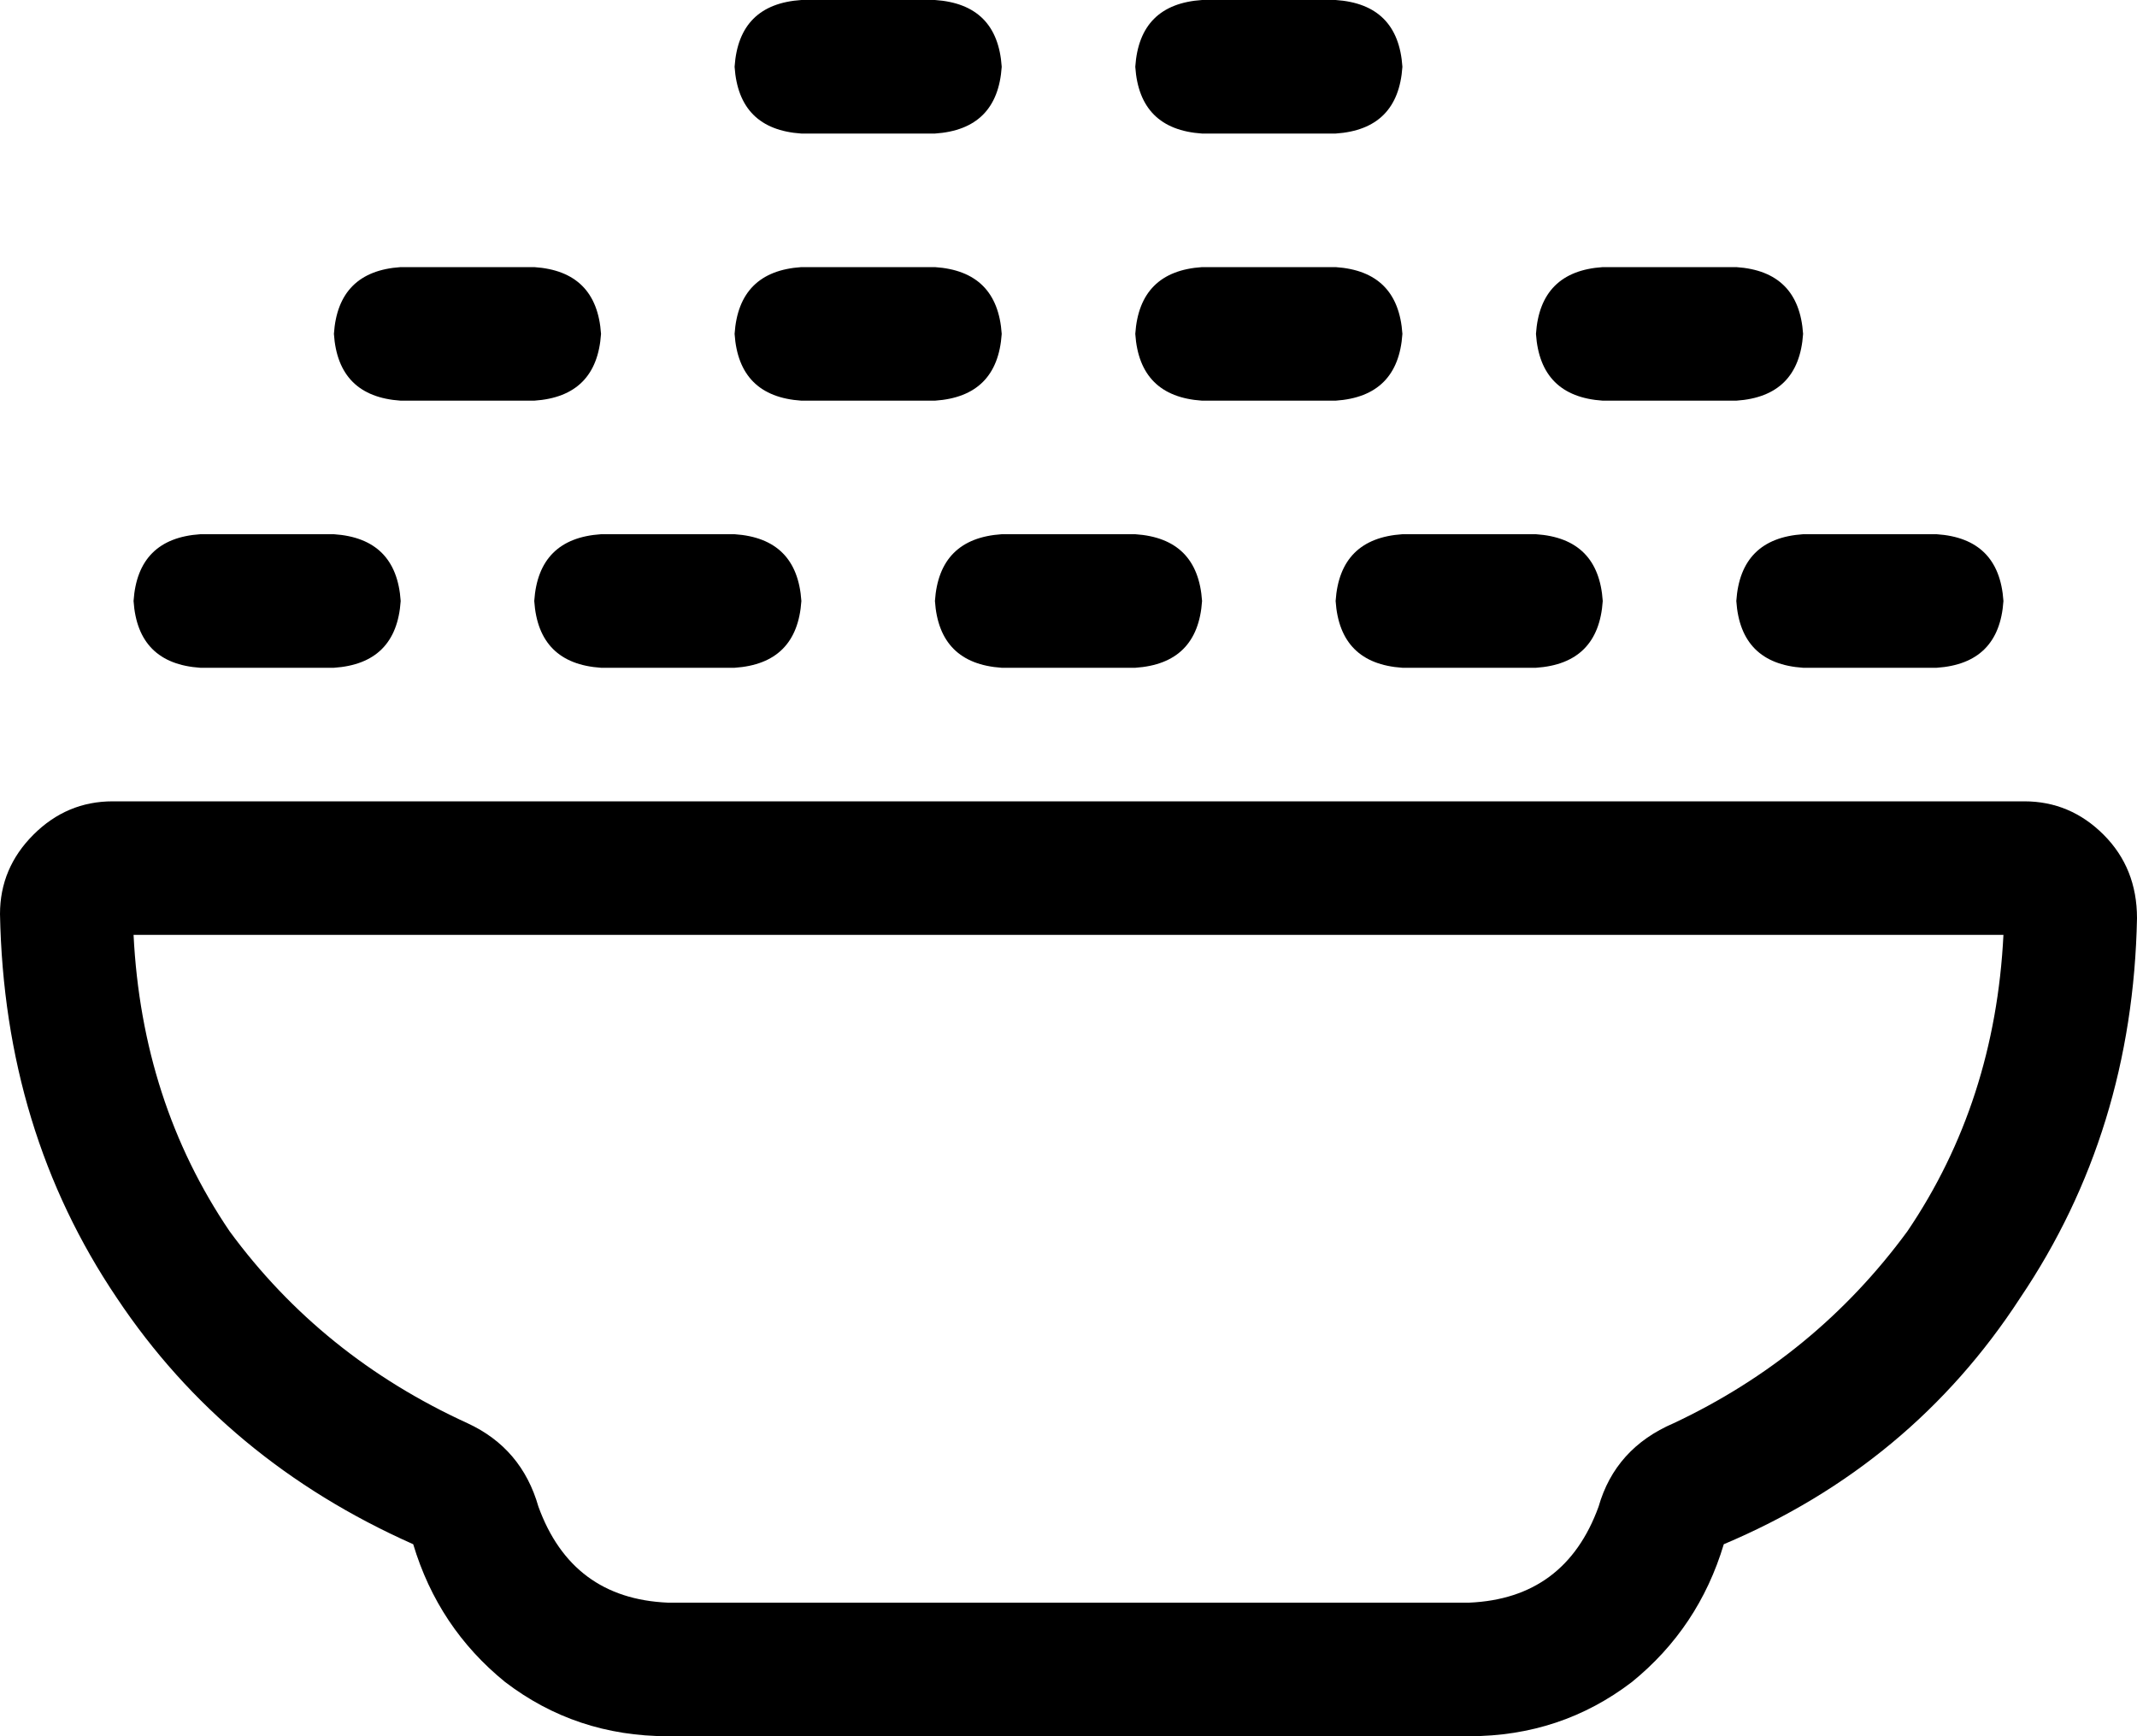 <svg xmlns="http://www.w3.org/2000/svg" viewBox="0 0 512 416">
  <path d="M 176 16 Q 177 31 192 32 L 224 32 L 224 32 Q 239 31 240 16 Q 239 1 224 0 L 192 0 L 192 0 Q 177 1 176 16 L 176 16 Z M 192 64 Q 177 65 176 80 Q 177 95 192 96 L 224 96 L 224 96 Q 239 95 240 80 Q 239 65 224 64 L 192 64 L 192 64 Z M 48 128 Q 33 129 32 144 Q 33 159 48 160 L 80 160 L 80 160 Q 95 159 96 144 Q 95 129 80 128 L 48 128 L 48 128 Z M 129 361 Q 125 347 112 341 Q 77 325 55 295 Q 34 264 32 224 L 480 224 L 480 224 Q 478 264 457 295 Q 435 325 401 341 Q 387 347 383 361 Q 375 383 352 384 L 160 384 L 160 384 Q 137 383 129 361 L 129 361 Z M 27 192 Q 16 192 8 200 L 8 200 L 8 200 Q 0 208 0 219 Q 1 271 28 311 Q 54 350 99 370 Q 105 390 121 403 Q 138 416 160 416 L 352 416 L 352 416 Q 374 416 391 403 Q 407 390 413 370 Q 458 351 484 311 Q 511 271 512 220 Q 512 208 504 200 Q 496 192 485 192 L 27 192 L 27 192 Z M 224 144 Q 225 159 240 160 L 272 160 L 272 160 Q 287 159 288 144 Q 287 129 272 128 L 240 128 L 240 128 Q 225 129 224 144 L 224 144 Z M 128 144 Q 129 159 144 160 L 176 160 L 176 160 Q 191 159 192 144 Q 191 129 176 128 L 144 128 L 144 128 Q 129 129 128 144 L 128 144 Z M 96 64 Q 81 65 80 80 Q 81 95 96 96 L 128 96 L 128 96 Q 143 95 144 80 Q 143 65 128 64 L 96 64 L 96 64 Z M 320 144 Q 321 159 336 160 L 368 160 L 368 160 Q 383 159 384 144 Q 383 129 368 128 L 336 128 L 336 128 Q 321 129 320 144 L 320 144 Z M 288 64 Q 273 65 272 80 Q 273 95 288 96 L 320 96 L 320 96 Q 335 95 336 80 Q 335 65 320 64 L 288 64 L 288 64 Z M 416 144 Q 417 159 432 160 L 464 160 L 464 160 Q 479 159 480 144 Q 479 129 464 128 L 432 128 L 432 128 Q 417 129 416 144 L 416 144 Z M 384 64 Q 369 65 368 80 Q 369 95 384 96 L 416 96 L 416 96 Q 431 95 432 80 Q 431 65 416 64 L 384 64 L 384 64 Z M 288 0 Q 273 1 272 16 Q 273 31 288 32 L 320 32 L 320 32 Q 335 31 336 16 Q 335 1 320 0 L 288 0 L 288 0 Z" />
</svg>